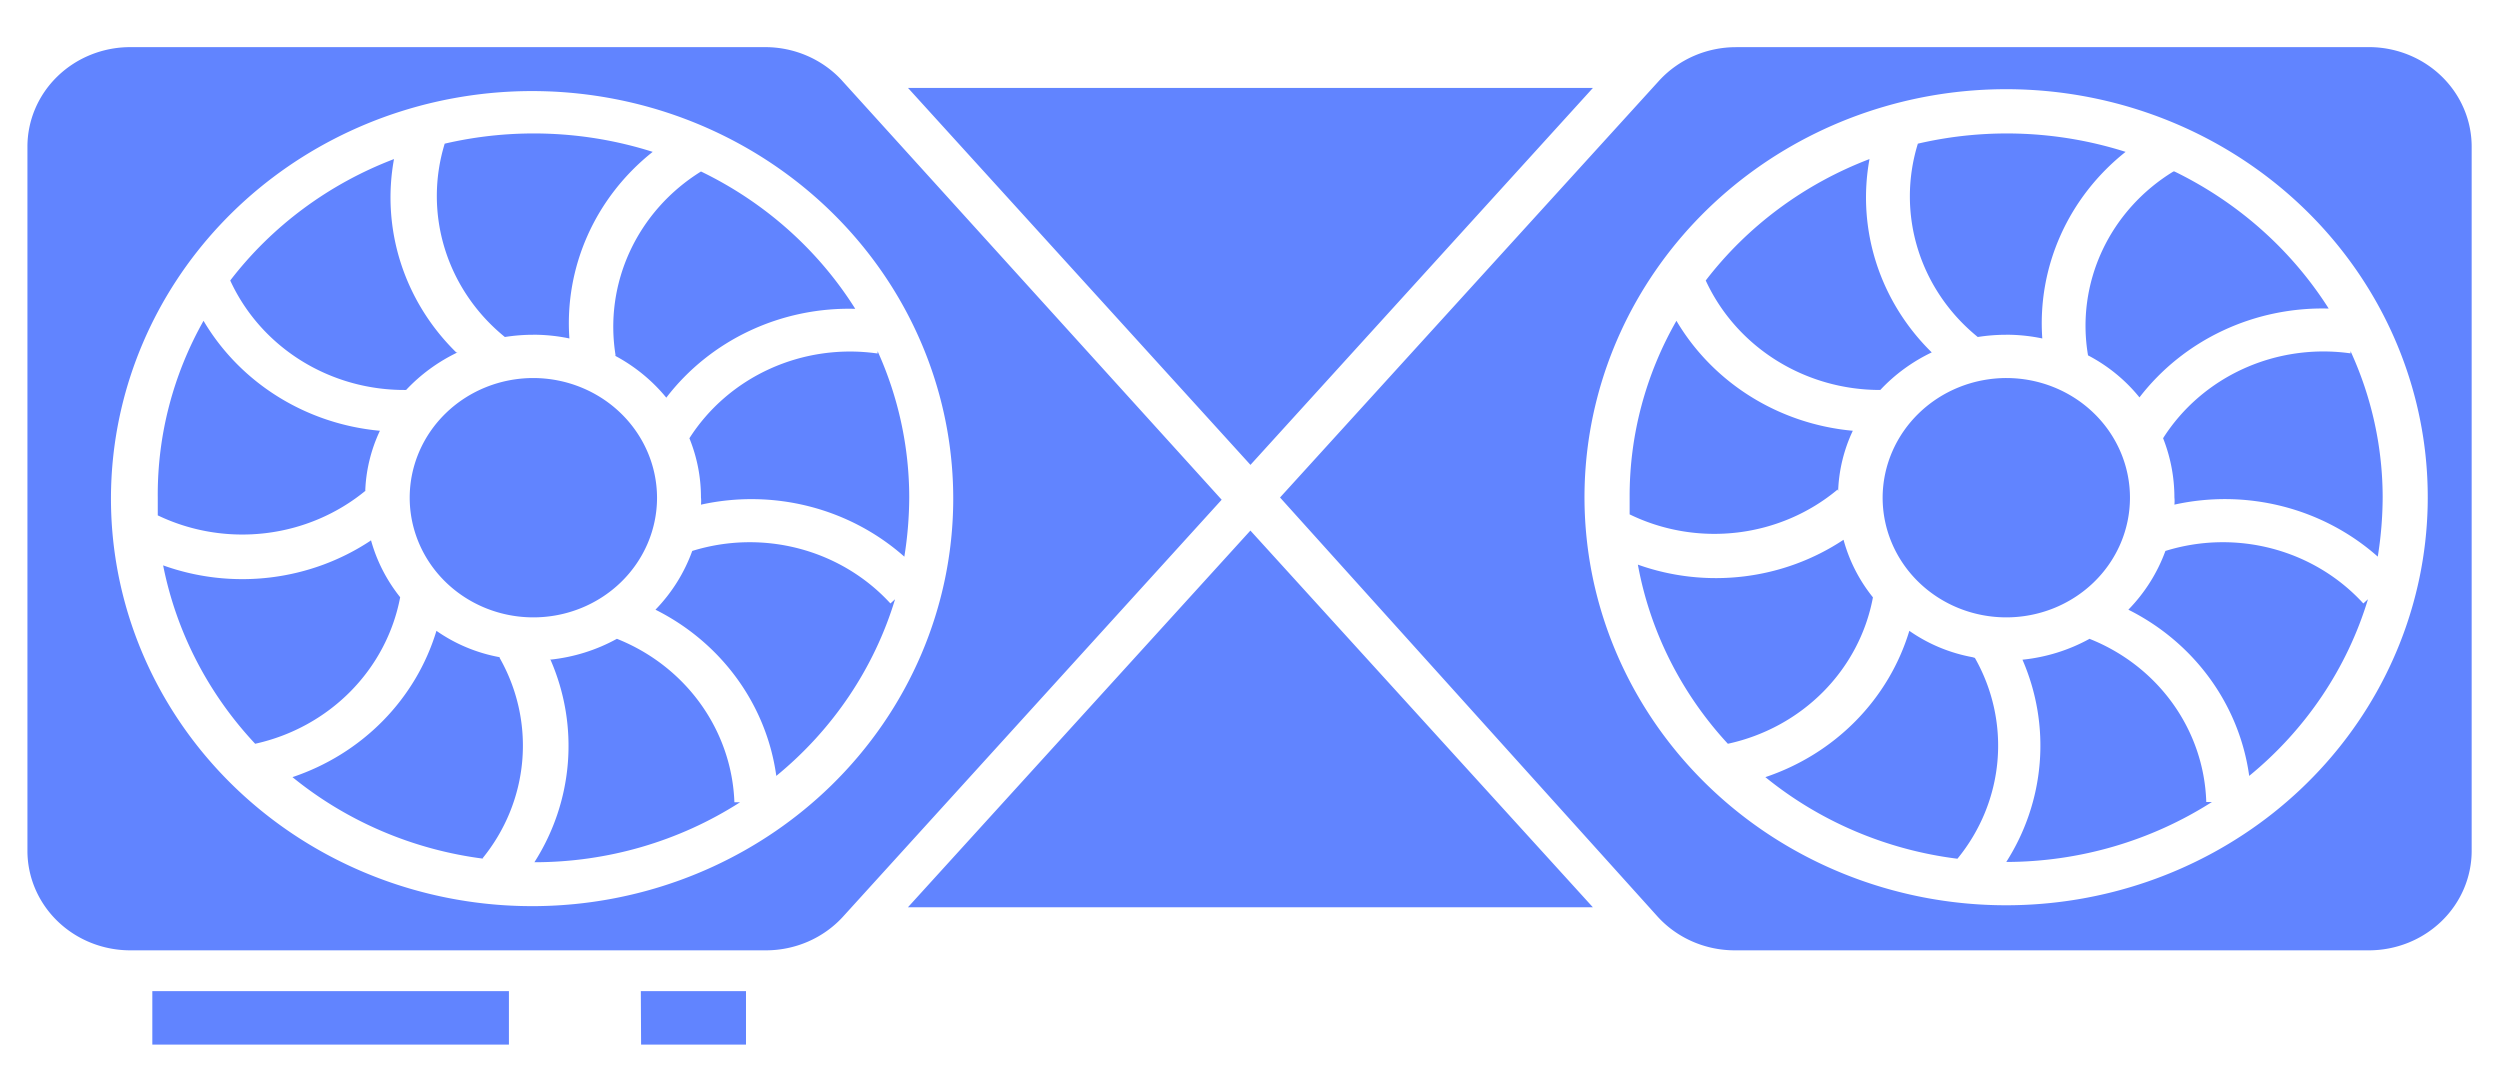 <svg width="75" height="32" xmlns="http://www.w3.org/2000/svg">
 <g>
  <title>Layer 1</title>
  <path class="cls-2" d="m25.258,2.414a3.085,2.986 0 0 0 -2.314,-1l-19.036,0a3.085,2.986 0 0 0 -3.085,2.986l0,21.124a3.085,2.986 0 0 0 3.085,2.986l19.059,0a3.085,2.986 0 0 0 2.314,-1l11.369,-12.518l-11.392,-12.577l0,0zm26.81,-1l19.059,0a3.085,2.986 0 0 1 3.023,2.986l0,21.124a3.085,2.986 0 0 1 -3.085,2.986l-19.012,0a3.085,2.986 0 0 1 -2.314,-1l-11.338,-12.585l11.377,-12.51a3.085,2.986 0 0 1 2.314,-1l-0.023,0l0,0zm-24.828,1.224l10.274,11.308l10.274,-11.308l-20.547,0zm-2.314,20.937a12.634,12.226 0 1 1 3.671,-8.584a12.634,12.226 0 0 1 -3.671,8.584zm35.248,3.583a12.649,12.241 0 1 0 -8.932,-3.583a12.642,12.234 0 0 0 8.932,3.583zm-44.172,-17.116a5.083,4.919 0 0 1 1.08,0.112a6.865,6.643 0 0 1 2.499,-5.598a11.438,11.07 0 0 0 -6.24,-0.246a5.7,5.516 0 0 0 1.805,5.8a5.337,5.165 0 0 1 0.856,-0.067zm44.187,0a5.083,4.919 0 0 1 1.08,0.112a6.865,6.643 0 0 1 2.499,-5.598a11.415,11.047 0 0 0 -6.232,-0.246a5.684,5.501 0 0 0 1.797,5.8a5.337,5.165 0 0 1 0.856,-0.067zm-46.463,0.53a5.191,5.023 0 0 0 -1.543,1.127a5.715,5.531 0 0 1 -5.276,-3.284a11.269,10.905 0 0 1 4.913,-3.643a6.834,6.613 0 0 0 1.867,5.8l0.039,0zm42.683,1.127a5.152,4.986 0 0 1 1.543,-1.127a6.834,6.613 0 0 1 -1.867,-5.8a11.269,10.905 0 0 0 -4.913,3.643a5.723,5.538 0 0 0 5.237,3.284zm8.793,-6.554a5.654,5.471 0 0 0 -2.561,5.516a4.936,4.777 0 0 1 1.543,1.261a6.841,6.621 0 0 1 5.677,-2.665a11.485,11.114 0 0 0 -4.628,-4.113l-0.031,0zm-46.756,5.524a5.114,4.949 0 0 1 1.543,1.261a6.818,6.598 0 0 1 5.669,-2.665a11.353,10.987 0 0 0 -4.628,-4.12a5.715,5.531 0 0 0 -2.561,5.524l-0.023,0l-0,0zm-7.489,4.068a4.905,4.747 0 0 1 0.44,-1.814a6.834,6.613 0 0 1 -5.291,-3.299a11.23,10.868 0 0 0 -1.373,5.3l0,0.537a5.708,5.524 0 0 0 6.24,-0.746l-0.015,0.022l-0,0zm44.187,0a4.905,4.747 0 0 1 0.44,-1.814a6.834,6.613 0 0 1 -5.291,-3.299a11.207,10.846 0 0 0 -1.404,5.27l0,0.537a5.654,5.471 0 0 0 6.24,-0.746l0.015,0.052zm-28.816,-4.135l0,-0.067a11.33,10.965 0 0 1 0.949,4.389a12.186,11.794 0 0 1 -0.147,1.776a6.787,6.569 0 0 0 -6.101,-1.56a1.088,1.052 0 0 0 0,-0.216a5.006,4.844 0 0 0 -0.347,-1.776a5.661,5.479 0 0 1 5.63,-2.545l0.015,0l0,-0zm38.565,2.545a5.16,4.994 0 0 1 0.339,1.776a1.088,1.052 0 0 1 0,0.216a6.787,6.569 0 0 1 6.101,1.56a12.186,11.794 0 0 0 0.147,-1.776a11.191,10.831 0 0 0 -0.964,-4.389l0,0.067a5.646,5.464 0 0 0 -5.623,2.545l-0,0zm-48.892,-1.806a3.71,3.59 0 1 0 3.71,3.59l0,0a3.718,3.598 0 0 0 -3.71,-3.59zm40.478,3.583a3.71,3.59 0 1 0 3.718,-3.583l0,0a3.718,3.598 0 0 0 -3.718,3.583zm-8.693,12.294l-10.274,-11.301l-10.274,11.301l20.547,0zm-36.66,-11.025a5.006,4.844 0 0 0 0.879,1.724a5.715,5.531 0 0 1 -4.35,4.396a11.438,11.07 0 0 1 -2.761,-5.352a6.811,6.591 0 0 0 6.232,-0.746l0,-0.022zm45.059,1.724a4.944,4.785 0 0 1 -0.879,-1.724a6.764,6.546 0 0 1 -6.17,0.746a11.284,10.92 0 0 0 2.7,5.374a5.684,5.501 0 0 0 4.35,-4.382l0,-0.015zm-35.418,-1.388a5.129,4.964 0 0 1 -1.103,1.762a6.811,6.591 0 0 1 3.625,4.986a11.346,10.98 0 0 0 3.563,-5.3l-0.139,0.127a5.638,5.456 0 0 0 -5.947,-1.575l0,-0zm44.195,0a5.145,4.979 0 0 1 -1.111,1.762a6.811,6.591 0 0 1 3.625,4.986a11.346,10.98 0 0 0 3.563,-5.3l-0.139,0.127a5.623,5.441 0 0 0 -5.939,-1.575l0,-0zm-49.972,3.187a4.743,4.591 0 0 1 -1.897,-0.791a6.826,6.606 0 0 1 -4.319,4.389a11.168,10.808 0 0 0 5.738,2.448l-0.046,0a5.646,5.464 0 0 0 0.524,-6.024l0,-0.022l0,-0zm44.187,0a4.743,4.591 0 0 1 -1.897,-0.791a6.826,6.606 0 0 1 -4.319,4.389a11.176,10.816 0 0 0 5.762,2.448l0,0a5.646,5.464 0 0 0 0.524,-6.024l-0.069,-0.022l0,-0zm-42.683,0.075a5.152,4.986 0 0 0 2.013,-0.627a5.692,5.509 0 0 1 3.525,4.904l0.17,0a11.168,10.808 0 0 1 -6.17,1.799a6.865,6.643 0 0 0 0.486,-6.068l-0.023,-0.007l-0,-0zm46.193,-0.627a5.152,4.986 0 0 1 -2.013,0.627a6.865,6.643 0 0 1 -0.486,6.068a11.253,10.89 0 0 0 6.17,-1.799l-0.17,0a5.646,5.464 0 0 0 -3.525,-4.904l0.023,0.007l0,0zm-58.117,10.569l10.698,0l0,1.605l-10.698,0l0,-1.605zm14.655,0l3.155,0l0,1.605l-3.147,0l-0.008,-1.605z" fill="#6184ff" fill-rule="evenodd" id="svg_11"/>
 </g>

</svg>
